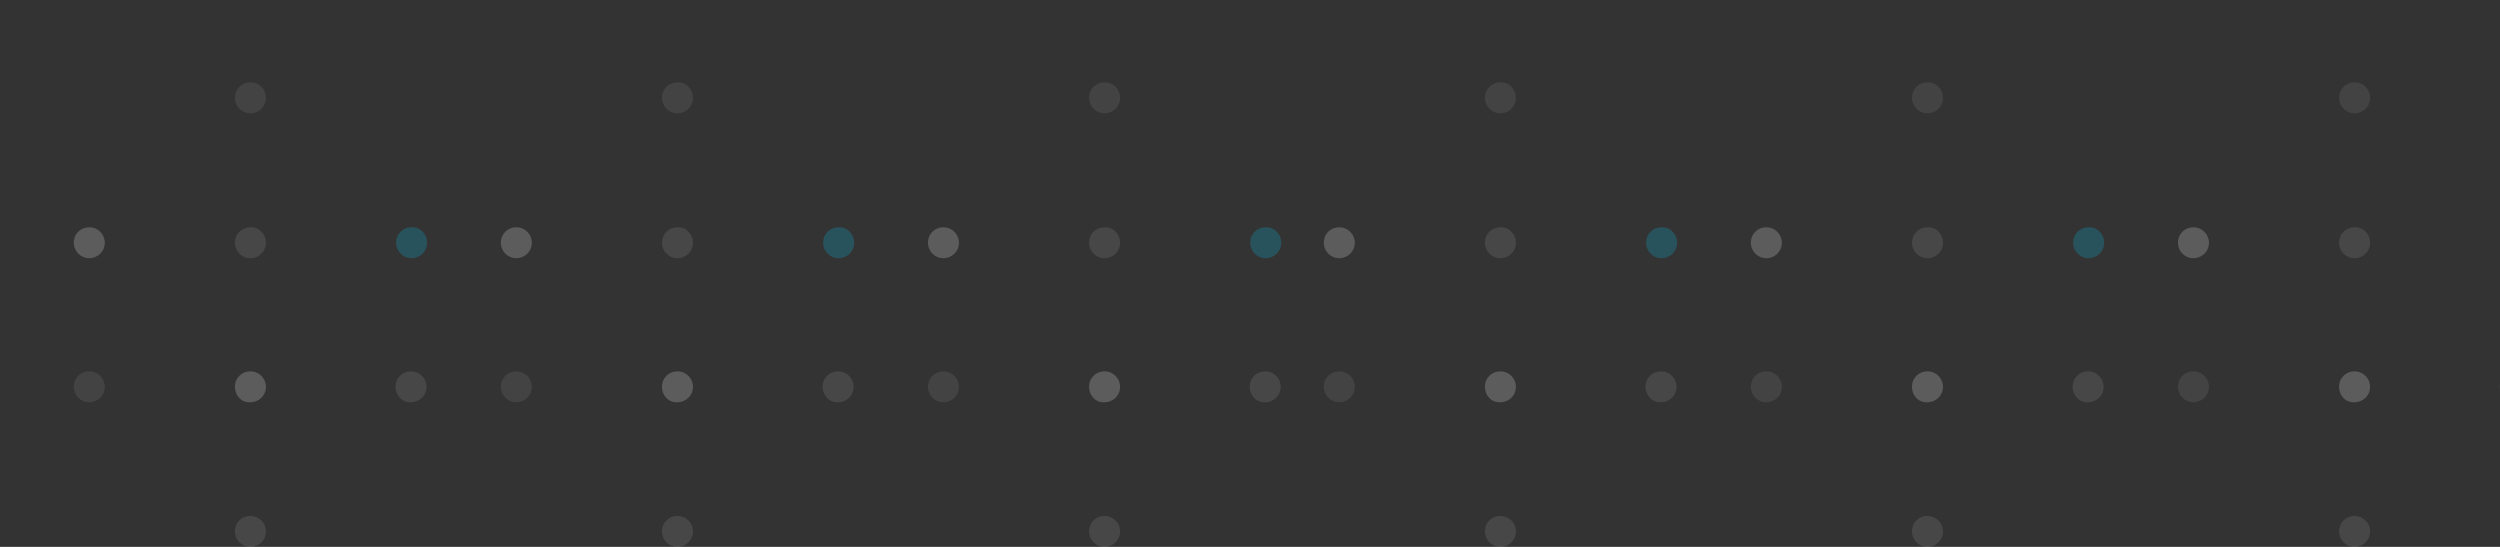 <svg width="320" height="70" viewBox="0 0 320 70" fill="none" xmlns="http://www.w3.org/2000/svg">
<rect x="0" y="0" width="320" height="70" fill="#333333" stroke="none"/>
<g clip-path="url(#clip0)">
<path d="M105.292 49.513C105.292 48.947 105.505 48.453 105.859 48.1C106.214 47.746 106.71 47.535 107.277 47.535C108.411 47.535 109.262 48.453 109.262 49.513C109.262 50.643 108.34 51.491 107.277 51.491C106.214 51.562 105.292 50.643 105.292 49.513Z" fill="white" fill-opacity="0.1"/>
<path d="M68.078 49.512C68.078 50.642 67.157 51.49 66.093 51.49C64.959 51.49 64.109 50.571 64.109 49.512C64.109 48.946 64.321 48.452 64.676 48.099C65.03 47.745 65.526 47.533 66.093 47.533C67.228 47.533 68.078 48.452 68.078 49.512Z" fill="white" fill-opacity="0.08"/>
<path d="M84.734 49.513C84.734 48.947 84.946 48.453 85.301 48.1C85.655 47.746 86.151 47.535 86.718 47.535C87.853 47.535 88.703 48.453 88.703 49.513C88.703 50.643 87.782 51.491 86.718 51.491C85.584 51.562 84.734 50.643 84.734 49.513Z" fill="white" fill-opacity="0.2"/>
<path d="M88.703 31.074C88.703 32.205 87.782 33.052 86.718 33.052C85.584 33.052 84.734 32.134 84.734 31.074C84.734 30.509 84.946 30.014 85.301 29.661C85.655 29.308 86.151 29.096 86.718 29.096C87.782 29.025 88.703 29.944 88.703 31.074Z" fill="white" fill-opacity="0.1"/>
<path d="M88.703 12.527C88.703 13.657 87.782 14.505 86.718 14.505C85.584 14.505 84.734 13.586 84.734 12.527C84.734 11.962 84.946 11.467 85.301 11.114C85.655 10.761 86.151 10.549 86.718 10.549C87.782 10.478 88.703 11.396 88.703 12.527Z" fill="white" fill-opacity="0.08"/>
<path d="M109.332 31.073C109.332 32.203 108.411 33.051 107.347 33.051C106.213 33.051 105.363 32.132 105.363 31.073C105.363 30.508 105.575 30.013 105.93 29.66C106.284 29.306 106.78 29.095 107.347 29.095C108.411 29.024 109.332 29.942 109.332 31.073Z" fill="#00D4FF" fill-opacity="0.2"/>
<path d="M64.109 31.073C64.109 30.508 64.321 30.013 64.676 29.66C65.03 29.306 65.526 29.095 66.093 29.095C67.228 29.095 68.078 30.013 68.078 31.073C68.078 32.203 67.157 33.051 66.093 33.051C64.959 33.051 64.109 32.132 64.109 31.073Z" fill="white" fill-opacity="0.2"/>
<path d="M88.703 68.022C88.703 69.152 87.782 70 86.718 70C85.584 70 84.734 69.082 84.734 68.022C84.734 67.457 84.946 66.962 85.301 66.609C85.655 66.256 86.151 66.044 86.718 66.044C87.782 66.044 88.703 66.891 88.703 68.022Z" fill="white" fill-opacity="0.1"/>
</g>
<g clip-path="url(#clip1)">
<path d="M159.96 49.513C159.96 48.947 160.173 48.453 160.527 48.1C160.882 47.746 161.378 47.535 161.945 47.535C163.079 47.535 163.93 48.453 163.93 49.513C163.93 50.643 163.008 51.491 161.945 51.491C160.882 51.562 159.96 50.643 159.96 49.513Z" fill="white" fill-opacity="0.1"/>
<path d="M122.746 49.512C122.746 50.642 121.825 51.49 120.761 51.49C119.627 51.49 118.777 50.571 118.777 49.512C118.777 48.946 118.989 48.452 119.344 48.099C119.698 47.745 120.194 47.533 120.761 47.533C121.895 47.533 122.746 48.452 122.746 49.512Z" fill="white" fill-opacity="0.08"/>
<path d="M139.402 49.513C139.402 48.947 139.614 48.453 139.969 48.1C140.323 47.746 140.819 47.535 141.386 47.535C142.52 47.535 143.371 48.453 143.371 49.513C143.371 50.643 142.45 51.491 141.386 51.491C140.252 51.562 139.402 50.643 139.402 49.513Z" fill="white" fill-opacity="0.2"/>
<path d="M143.371 31.074C143.371 32.205 142.45 33.052 141.386 33.052C140.252 33.052 139.402 32.134 139.402 31.074C139.402 30.509 139.614 30.014 139.969 29.661C140.323 29.308 140.819 29.096 141.386 29.096C142.45 29.025 143.371 29.944 143.371 31.074Z" fill="white" fill-opacity="0.1"/>
<path d="M143.371 12.527C143.371 13.657 142.45 14.505 141.386 14.505C140.252 14.505 139.402 13.586 139.402 12.527C139.402 11.962 139.614 11.467 139.969 11.114C140.323 10.761 140.819 10.549 141.386 10.549C142.45 10.478 143.371 11.396 143.371 12.527Z" fill="white" fill-opacity="0.08"/>
<path d="M164 31.073C164 32.203 163.079 33.051 162.015 33.051C160.881 33.051 160.03 32.132 160.03 31.073C160.03 30.508 160.243 30.013 160.598 29.66C160.952 29.306 161.448 29.095 162.015 29.095C163.079 29.024 164 29.942 164 31.073Z" fill="#00D4FF" fill-opacity="0.2"/>
<path d="M118.777 31.073C118.777 30.508 118.989 30.013 119.344 29.66C119.698 29.306 120.194 29.095 120.761 29.095C121.895 29.095 122.746 30.013 122.746 31.073C122.746 32.203 121.825 33.051 120.761 33.051C119.627 33.051 118.777 32.132 118.777 31.073Z" fill="white" fill-opacity="0.2"/>
<path d="M143.371 68.022C143.371 69.152 142.45 70 141.386 70C140.252 70 139.402 69.082 139.402 68.022C139.402 67.457 139.614 66.962 139.969 66.609C140.323 66.256 140.819 66.044 141.386 66.044C142.45 66.044 143.371 66.891 143.371 68.022Z" fill="white" fill-opacity="0.1"/>
</g>
<g clip-path="url(#clip2)">
<path d="M50.628 49.513C50.628 48.947 50.841 48.453 51.195 48.1C51.55 47.746 52.046 47.535 52.613 47.535C53.747 47.535 54.598 48.453 54.598 49.513C54.598 50.643 53.676 51.491 52.613 51.491C51.55 51.562 50.628 50.643 50.628 49.513Z" fill="white" fill-opacity="0.1"/>
<path d="M13.414 49.512C13.414 50.642 12.493 51.49 11.429 51.49C10.295 51.49 9.445 50.571 9.445 49.512C9.445 48.946 9.657 48.452 10.012 48.099C10.366 47.745 10.862 47.533 11.429 47.533C12.563 47.533 13.414 48.452 13.414 49.512Z" fill="white" fill-opacity="0.08"/>
<path d="M30.07 49.513C30.07 48.947 30.282 48.453 30.637 48.1C30.991 47.746 31.487 47.535 32.054 47.535C33.188 47.535 34.039 48.453 34.039 49.513C34.039 50.643 33.118 51.491 32.054 51.491C30.92 51.562 30.07 50.643 30.07 49.513Z" fill="white" fill-opacity="0.2"/>
<path d="M34.039 31.074C34.039 32.205 33.118 33.052 32.054 33.052C30.92 33.052 30.07 32.134 30.07 31.074C30.07 30.509 30.282 30.014 30.637 29.661C30.991 29.308 31.487 29.096 32.054 29.096C33.118 29.025 34.039 29.944 34.039 31.074Z" fill="white" fill-opacity="0.1"/>
<path d="M34.039 12.527C34.039 13.657 33.118 14.505 32.054 14.505C30.92 14.505 30.07 13.586 30.07 12.527C30.07 11.962 30.282 11.467 30.637 11.114C30.991 10.761 31.487 10.549 32.054 10.549C33.118 10.478 34.039 11.396 34.039 12.527Z" fill="white" fill-opacity="0.08"/>
<path d="M54.668 31.073C54.668 32.203 53.746 33.051 52.683 33.051C51.549 33.051 50.698 32.132 50.698 31.073C50.698 30.508 50.911 30.013 51.266 29.66C51.62 29.306 52.116 29.095 52.683 29.095C53.746 29.024 54.668 29.942 54.668 31.073Z" fill="#00D4FF" fill-opacity="0.2"/>
<path d="M9.445 31.073C9.445 30.508 9.657 30.013 10.012 29.66C10.366 29.306 10.862 29.095 11.429 29.095C12.563 29.095 13.414 30.013 13.414 31.073C13.414 32.203 12.493 33.051 11.429 33.051C10.295 33.051 9.445 32.132 9.445 31.073Z" fill="white" fill-opacity="0.2"/>
<path d="M34.039 68.022C34.039 69.152 33.118 70 32.054 70C30.92 70 30.07 69.082 30.07 68.022C30.07 67.457 30.282 66.962 30.637 66.609C30.991 66.256 31.487 66.044 32.054 66.044C33.118 66.044 34.039 66.891 34.039 68.022Z" fill="white" fill-opacity="0.1"/>
</g>
<g clip-path="url(#clip3)">
<path d="M265.292 49.513C265.292 48.947 265.505 48.453 265.859 48.1C266.214 47.746 266.71 47.535 267.277 47.535C268.411 47.535 269.262 48.453 269.262 49.513C269.262 50.643 268.34 51.491 267.277 51.491C266.214 51.562 265.292 50.643 265.292 49.513Z" fill="white" fill-opacity="0.1"/>
<path d="M228.078 49.512C228.078 50.642 227.157 51.49 226.093 51.49C224.959 51.49 224.109 50.571 224.109 49.512C224.109 48.946 224.321 48.452 224.676 48.099C225.03 47.745 225.526 47.533 226.093 47.533C227.228 47.533 228.078 48.452 228.078 49.512Z" fill="white" fill-opacity="0.08"/>
<path d="M244.734 49.513C244.734 48.947 244.946 48.453 245.301 48.1C245.655 47.746 246.151 47.535 246.718 47.535C247.853 47.535 248.703 48.453 248.703 49.513C248.703 50.643 247.782 51.491 246.718 51.491C245.584 51.562 244.734 50.643 244.734 49.513Z" fill="white" fill-opacity="0.2"/>
<path d="M248.703 31.074C248.703 32.205 247.782 33.052 246.718 33.052C245.584 33.052 244.734 32.134 244.734 31.074C244.734 30.509 244.946 30.014 245.301 29.661C245.655 29.308 246.151 29.096 246.718 29.096C247.782 29.025 248.703 29.944 248.703 31.074Z" fill="white" fill-opacity="0.1"/>
<path d="M248.703 12.527C248.703 13.657 247.782 14.505 246.718 14.505C245.584 14.505 244.734 13.586 244.734 12.527C244.734 11.962 244.946 11.467 245.301 11.114C245.655 10.761 246.151 10.549 246.718 10.549C247.782 10.478 248.703 11.396 248.703 12.527Z" fill="white" fill-opacity="0.08"/>
<path d="M269.332 31.073C269.332 32.203 268.411 33.051 267.347 33.051C266.213 33.051 265.363 32.132 265.363 31.073C265.363 30.508 265.575 30.013 265.93 29.66C266.284 29.306 266.78 29.095 267.347 29.095C268.411 29.024 269.332 29.942 269.332 31.073Z" fill="#00D4FF" fill-opacity="0.2"/>
<path d="M224.109 31.073C224.109 30.508 224.321 30.013 224.676 29.66C225.03 29.306 225.526 29.095 226.093 29.095C227.228 29.095 228.078 30.013 228.078 31.073C228.078 32.203 227.157 33.051 226.093 33.051C224.959 33.051 224.109 32.132 224.109 31.073Z" fill="white" fill-opacity="0.2"/>
<path d="M248.703 68.022C248.703 69.152 247.782 70 246.718 70C245.584 70 244.734 69.082 244.734 68.022C244.734 67.457 244.946 66.962 245.301 66.609C245.655 66.256 246.151 66.044 246.718 66.044C247.782 66.044 248.703 66.891 248.703 68.022Z" fill="white" fill-opacity="0.1"/>
</g>
<g clip-path="url(#clip4)">
<path d="M319.96 49.513C319.96 48.947 320.173 48.453 320.527 48.1C320.882 47.746 321.378 47.535 321.945 47.535C323.079 47.535 323.93 48.453 323.93 49.513C323.93 50.643 323.008 51.491 321.945 51.491C320.882 51.562 319.96 50.643 319.96 49.513Z" fill="white" fill-opacity="0.1"/>
<path d="M282.746 49.512C282.746 50.642 281.825 51.49 280.761 51.49C279.627 51.49 278.777 50.571 278.777 49.512C278.777 48.946 278.989 48.452 279.344 48.099C279.698 47.745 280.194 47.533 280.761 47.533C281.895 47.533 282.746 48.452 282.746 49.512Z" fill="white" fill-opacity="0.08"/>
<path d="M299.402 49.513C299.402 48.947 299.614 48.453 299.969 48.1C300.323 47.746 300.819 47.535 301.386 47.535C302.52 47.535 303.371 48.453 303.371 49.513C303.371 50.643 302.45 51.491 301.386 51.491C300.252 51.562 299.402 50.643 299.402 49.513Z" fill="white" fill-opacity="0.2"/>
<path d="M303.371 31.074C303.371 32.205 302.45 33.052 301.386 33.052C300.252 33.052 299.402 32.134 299.402 31.074C299.402 30.509 299.614 30.014 299.969 29.661C300.323 29.308 300.819 29.096 301.386 29.096C302.45 29.025 303.371 29.944 303.371 31.074Z" fill="white" fill-opacity="0.1"/>
<path d="M303.371 12.527C303.371 13.657 302.45 14.505 301.386 14.505C300.252 14.505 299.402 13.586 299.402 12.527C299.402 11.962 299.614 11.467 299.969 11.114C300.323 10.761 300.819 10.549 301.386 10.549C302.45 10.478 303.371 11.396 303.371 12.527Z" fill="white" fill-opacity="0.08"/>
<path d="M278.777 31.073C278.777 30.508 278.989 30.013 279.344 29.66C279.698 29.306 280.194 29.095 280.761 29.095C281.895 29.095 282.746 30.013 282.746 31.073C282.746 32.203 281.825 33.051 280.761 33.051C279.627 33.051 278.777 32.132 278.777 31.073Z" fill="white" fill-opacity="0.2"/>
<path d="M303.371 68.022C303.371 69.152 302.45 70 301.386 70C300.252 70 299.402 69.082 299.402 68.022C299.402 67.457 299.614 66.962 299.969 66.609C300.323 66.256 300.819 66.044 301.386 66.044C302.45 66.044 303.371 66.891 303.371 68.022Z" fill="white" fill-opacity="0.1"/>
</g>
<g clip-path="url(#clip5)">
<path d="M210.628 49.513C210.628 48.947 210.841 48.453 211.195 48.1C211.55 47.746 212.046 47.535 212.613 47.535C213.747 47.535 214.598 48.453 214.598 49.513C214.598 50.643 213.676 51.491 212.613 51.491C211.55 51.562 210.628 50.643 210.628 49.513Z" fill="white" fill-opacity="0.1"/>
<path d="M173.414 49.512C173.414 50.642 172.493 51.49 171.429 51.49C170.295 51.49 169.445 50.571 169.445 49.512C169.445 48.946 169.657 48.452 170.012 48.099C170.366 47.745 170.862 47.533 171.429 47.533C172.563 47.533 173.414 48.452 173.414 49.512Z" fill="white" fill-opacity="0.08"/>
<path d="M190.07 49.513C190.07 48.947 190.282 48.453 190.637 48.1C190.991 47.746 191.487 47.535 192.054 47.535C193.188 47.535 194.039 48.453 194.039 49.513C194.039 50.643 193.118 51.491 192.054 51.491C190.92 51.562 190.07 50.643 190.07 49.513Z" fill="white" fill-opacity="0.2"/>
<path d="M194.039 31.074C194.039 32.205 193.118 33.052 192.054 33.052C190.92 33.052 190.07 32.134 190.07 31.074C190.07 30.509 190.282 30.014 190.637 29.661C190.991 29.308 191.487 29.096 192.054 29.096C193.118 29.025 194.039 29.944 194.039 31.074Z" fill="white" fill-opacity="0.1"/>
<path d="M194.039 12.527C194.039 13.657 193.118 14.505 192.054 14.505C190.92 14.505 190.07 13.586 190.07 12.527C190.07 11.962 190.282 11.467 190.637 11.114C190.991 10.761 191.487 10.549 192.054 10.549C193.118 10.478 194.039 11.396 194.039 12.527Z" fill="white" fill-opacity="0.08"/>
<path d="M214.668 31.073C214.668 32.203 213.746 33.051 212.683 33.051C211.549 33.051 210.698 32.132 210.698 31.073C210.698 30.508 210.911 30.013 211.266 29.66C211.62 29.306 212.116 29.095 212.683 29.095C213.746 29.024 214.668 29.942 214.668 31.073Z" fill="#00D4FF" fill-opacity="0.2"/>
<path d="M169.445 31.073C169.445 30.508 169.657 30.013 170.012 29.66C170.366 29.306 170.862 29.095 171.429 29.095C172.563 29.095 173.414 30.013 173.414 31.073C173.414 32.203 172.493 33.051 171.429 33.051C170.295 33.051 169.445 32.132 169.445 31.073Z" fill="white" fill-opacity="0.2"/>
<path d="M194.039 68.022C194.039 69.152 193.118 70 192.054 70C190.92 70 190.07 69.082 190.07 68.022C190.07 67.457 190.282 66.962 190.637 66.609C190.991 66.256 191.487 66.044 192.054 66.044C193.118 66.044 194.039 66.891 194.039 68.022Z" fill="white" fill-opacity="0.1"/>
</g>
<defs>
<clipPath id="clip0">
<rect width="70" height="54.667" fill="white" transform="matrix(9.97421e-08 -1 -1 -9.89549e-08 109.332 70)"/>
</clipPath>
<clipPath id="clip1">
<rect width="70" height="54.667" fill="white" transform="matrix(9.97421e-08 -1 -1 -9.89549e-08 164 70)"/>
</clipPath>
<clipPath id="clip2">
<rect width="70" height="54.667" fill="white" transform="matrix(9.97421e-08 -1 -1 -9.89549e-08 54.668 70)"/>
</clipPath>
<clipPath id="clip3">
<rect width="70" height="54.667" fill="white" transform="matrix(9.97421e-08 -1 -1 -9.89549e-08 269.332 70)"/>
</clipPath>
<clipPath id="clip4">
<rect width="70" height="54.667" fill="white" transform="matrix(9.97421e-08 -1 -1 -9.89549e-08 324 70)"/>
</clipPath>
<clipPath id="clip5">
<rect width="70" height="54.667" fill="white" transform="matrix(9.97421e-08 -1 -1 -9.89549e-08 214.668 70)"/>
</clipPath>
</defs>
</svg>
